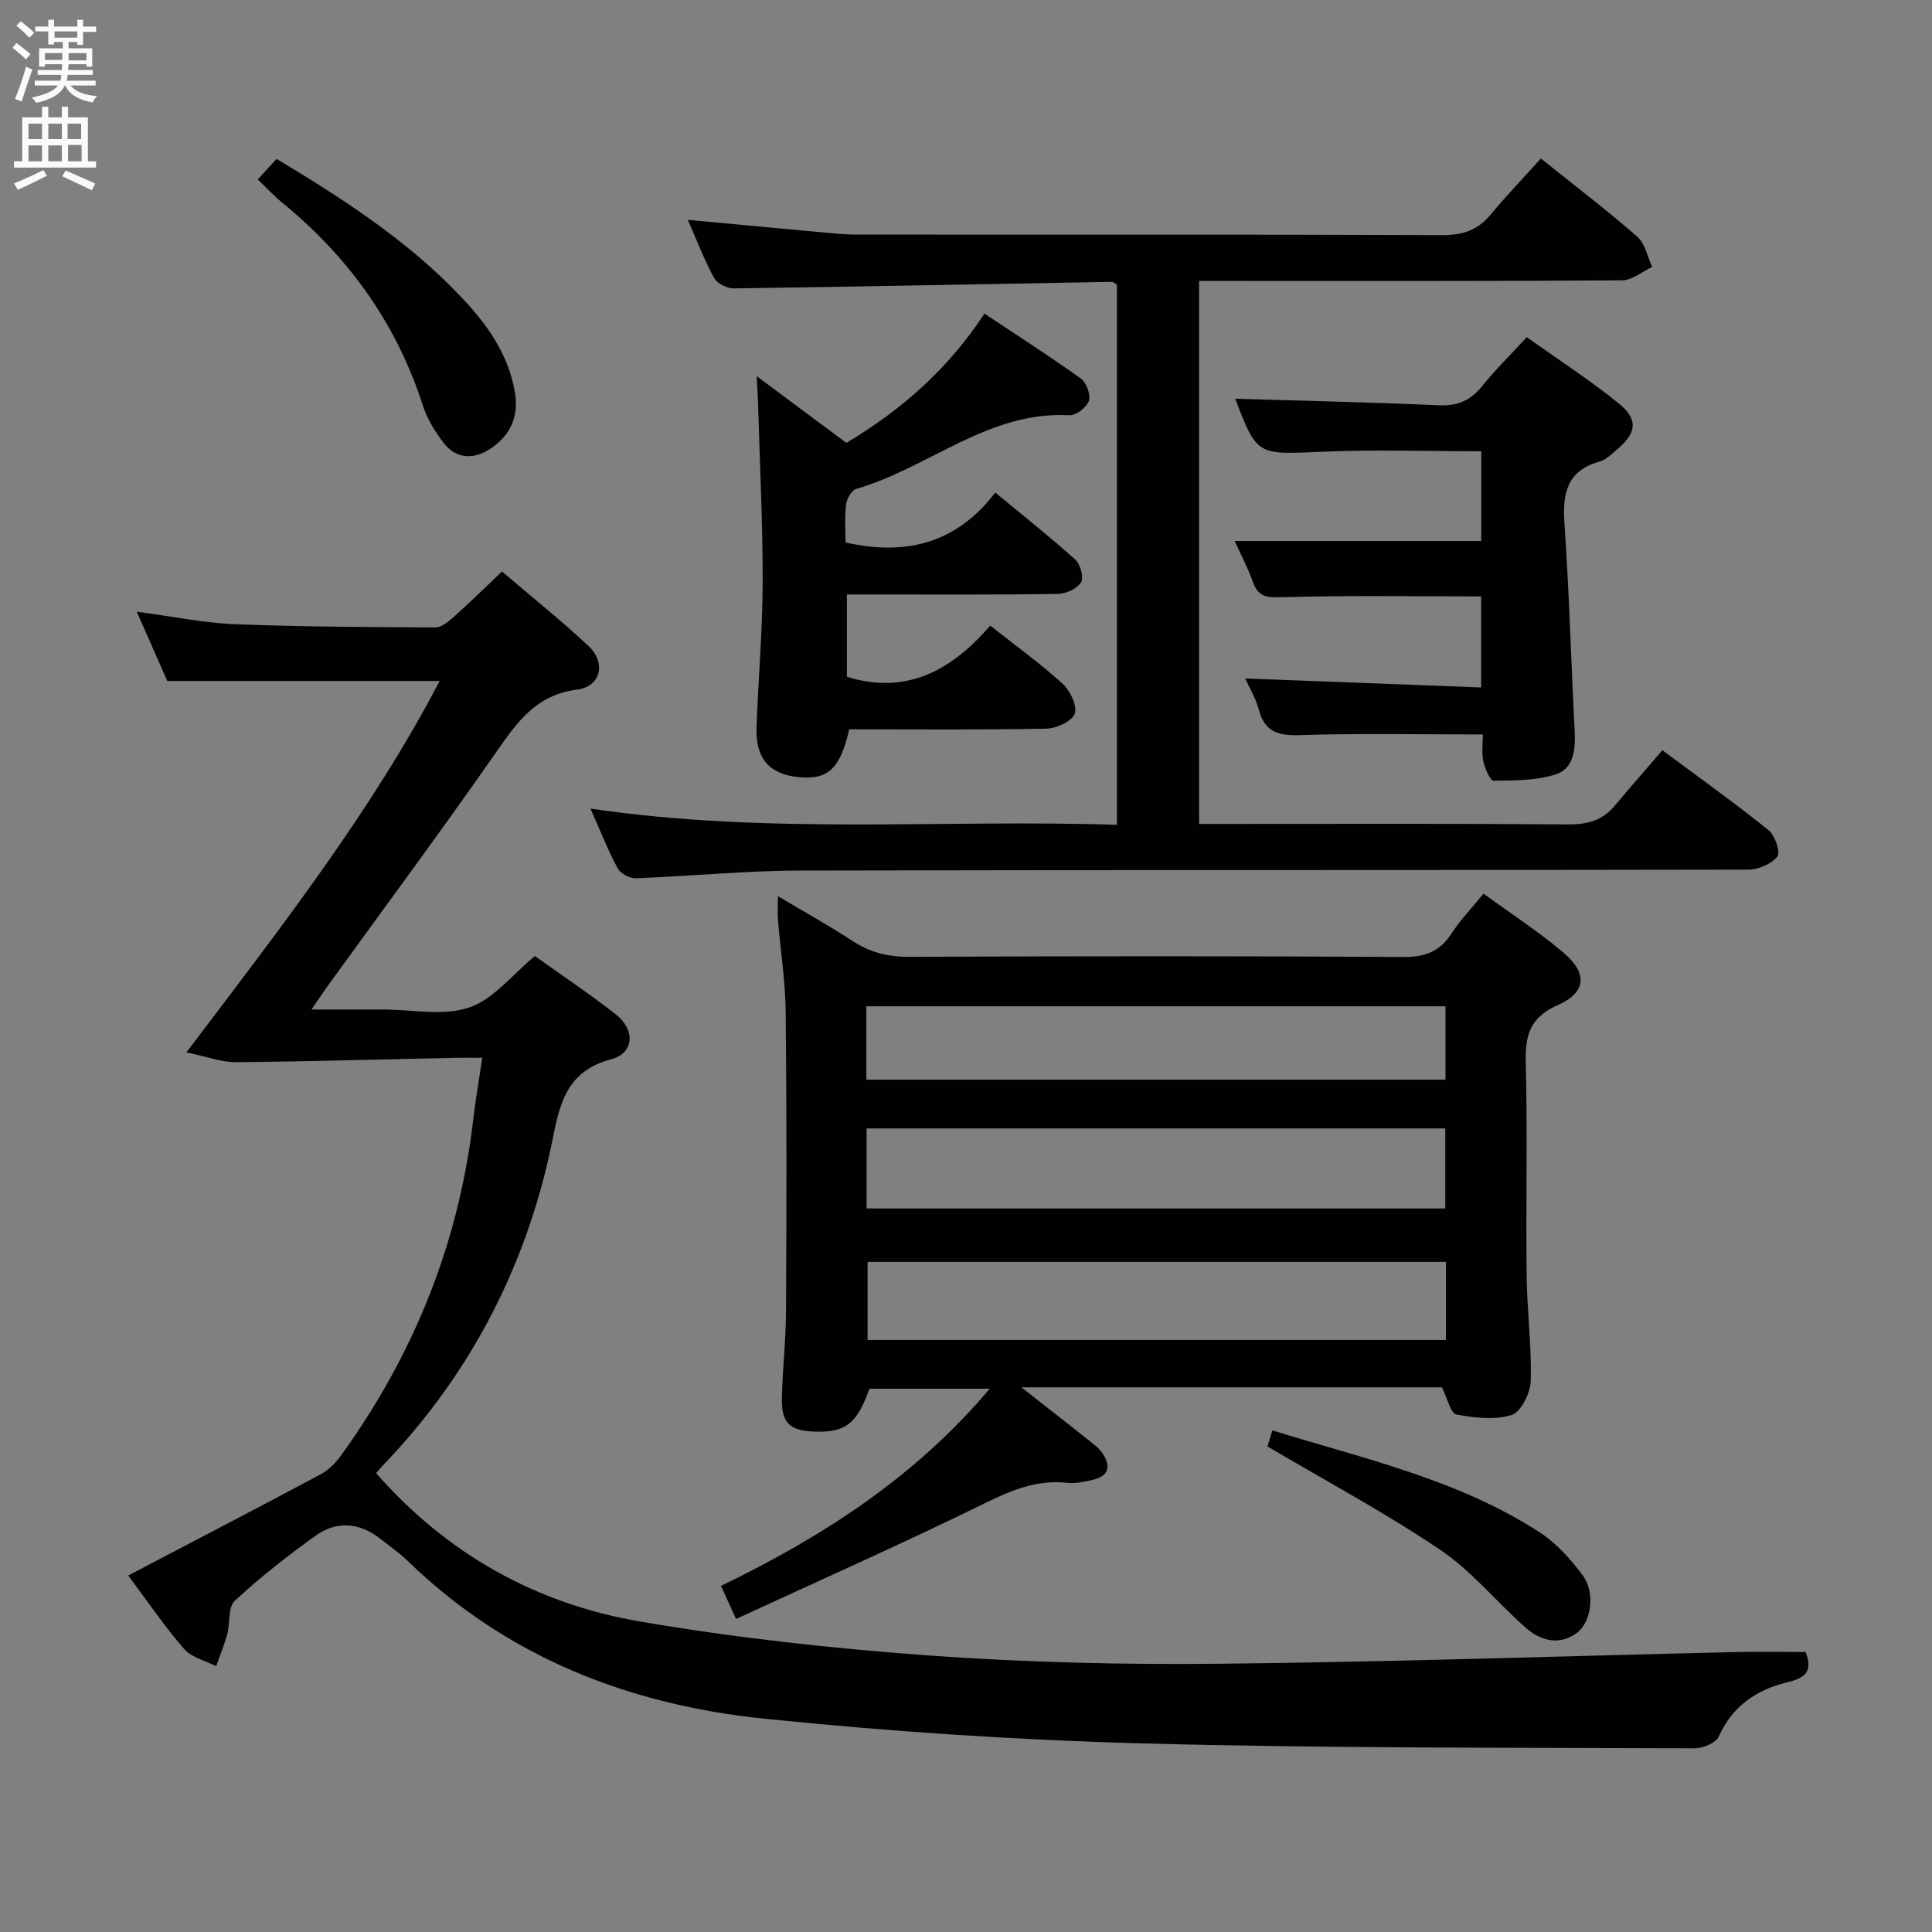 <svg enable-background="new 0 0 400 400" viewBox="0 0 400 400" xmlns="http://www.w3.org/2000/svg"><rect x="0" y="0" width="400" height="400" fill="#808080" stroke="none"/><g fill="#010104"><path d="m26.55 326.19c13.71-7.19 26.83-14 39.86-20.96 1.65-.88 3.12-2.4 4.23-3.94 15.09-20.89 24.41-44.06 27.37-69.73.46-3.95 1.15-7.87 1.84-12.56-2.05 0-3.8-.03-5.55.01-15.13.32-30.27.77-45.4.9-3 .03-6.01-1.14-10.31-2.02 19.52-25.8 38.32-49.89 52.43-76.9-18.79 0-37.16 0-56.38 0-1.68-3.82-3.8-8.6-6.33-14.35 7.37.98 13.84 2.33 20.35 2.59 13.8.55 27.63.6 41.44.67 1.25.01 2.67-1.13 3.72-2.06 3.33-2.98 6.52-6.11 10.11-9.52 6.12 5.23 12.21 10.1 17.9 15.41 3.7 3.45 2.58 8.42-2.32 9.04-8.53 1.07-12.47 6.77-16.83 13.03-11.42 16.38-23.32 32.42-35.03 48.6-.87 1.2-1.68 2.45-3.15 4.61h11.29 3.5c6 0 12.47 1.4 17.86-.42 5.03-1.7 8.92-6.81 13.59-10.65 5.44 3.89 11.24 7.77 16.73 12.05 4.1 3.19 3.85 8.03-.86 9.29-8.53 2.27-10.52 8.04-12.02 15.74-5.09 26.02-16.68 48.91-35.12 68.17-.57.59-1.08 1.23-1.59 1.82 14.67 16.73 33.09 27.01 54.55 30.69 19.76 3.39 39.79 5.59 59.79 7.04 20.06 1.45 40.24 1.93 60.35 1.72 35.43-.36 70.86-1.58 106.29-2.41 4.96-.12 9.93-.02 14.97-.02 1.46 3.75.19 5.32-3.64 6.23-6.36 1.51-11.48 4.87-14.34 11.27-.59 1.33-3.29 2.44-5.01 2.44-38.14-.17-76.29.02-114.4-1.02-26.06-.71-52.16-2.44-78.1-5.1-27.88-2.86-53.24-12.62-73.84-32.59-1.78-1.73-3.85-3.17-5.82-4.71-4.33-3.4-9.04-3.69-13.4-.56-5.8 4.17-11.46 8.6-16.68 13.45-1.41 1.31-.93 4.56-1.55 6.86-.61 2.26-1.52 4.45-2.3 6.67-2.25-1.16-5.09-1.8-6.63-3.57-4.04-4.64-7.49-9.76-11.57-15.21z"/><path d="m298.53 287.23c-28.35 0-56.98 0-87.06 0 5.08 3.98 9.26 7.25 13.42 10.55 1.16.93 2.46 1.82 3.29 3 1.79 2.55 1.62 4.78-1.88 5.59-1.76.41-3.64.83-5.4.63-6.23-.68-11.46 1.51-16.98 4.22-16.82 8.25-33.95 15.85-51.53 23.97-1.26-2.77-2.04-4.48-3.12-6.85 21.04-10.17 40.21-22.52 55.64-40.82-8.5 0-16.66 0-24.9 0-2.6 7.25-4.9 9.09-11.33 8.88-5.2-.17-6.91-1.77-6.8-7.01.13-5.98.83-11.95.86-17.93.1-20.66.15-41.33-.07-61.99-.07-6.29-1.07-12.58-1.59-18.87-.12-1.42-.02-2.85-.02-5.06 5.57 3.32 10.62 6.12 15.45 9.28 3.62 2.37 7.32 3.3 11.68 3.28 34.17-.15 68.33-.18 102.5.03 4.52.03 7.5-1.24 9.9-4.95 1.78-2.75 4.11-5.15 6.56-8.16 5.74 4.19 11.46 7.89 16.6 12.26 4.97 4.24 4.68 8.2-1.19 10.79-5.8 2.55-6.82 6.25-6.67 11.95.38 14.66.01 29.33.18 43.99.08 7.31 1.06 14.63.85 21.92-.07 2.49-2.03 6.42-3.95 7.03-3.51 1.1-7.71.58-11.47-.11-1.15-.23-1.78-3.23-2.97-5.62zm.7-53.6c-40.17 0-79.98 0-119.81 0v16.57h119.81c0-5.79 0-11.19 0-16.57zm.13 27.63c-40.19 0-79.91 0-119.73 0v16.17h119.73c0-5.51 0-10.61 0-16.17zm-119.99-37.73h119.91c0-5.2 0-10.11 0-15.19-40.06 0-79.89 0-119.91 0z"/><path d="m122.25 167.41c36.92 5.45 72.82 2.18 109 3.36 0-37.82 0-74.87 0-111.82-.47-.29-.74-.61-1-.6-26.1.47-52.21 1-78.32 1.36-1.39.02-3.46-1.01-4.09-2.17-2.06-3.77-3.59-7.83-5.43-12.02 9.85.92 19.33 1.81 28.81 2.68 1.98.18 3.97.36 5.96.37 40.49.02 80.97-.05 121.46.11 4.22.02 7.31-1.04 9.98-4.25 3.27-3.95 6.84-7.65 10.41-11.61 7.39 5.93 13.87 10.85 19.97 16.2 1.61 1.41 2.07 4.13 3.07 6.25-2.08.96-4.15 2.75-6.24 2.77-27.32.19-54.65.13-81.97.13-1.78 0-3.57 0-5.6 0v112.42h6c23.49 0 46.98-.09 70.48.09 3.99.03 7.08-.85 9.63-3.92 3.19-3.83 6.49-7.57 9.81-11.43 8.25 6.14 15.28 11.14 21.98 16.55 1.34 1.08 2.51 4.6 1.83 5.45-1.25 1.55-3.93 2.72-6.02 2.72-65.48.14-130.95.03-196.43.19-11.29.03-22.57 1.17-33.86 1.59-1.27.05-3.19-.95-3.78-2.03-1.96-3.59-3.45-7.44-5.65-12.39z"/><path d="m156.67 77.88c6.79 5.06 12.64 9.41 18.56 13.82 11.41-6.83 21.06-15.28 28.59-26.77 6.8 4.52 13.48 8.8 19.93 13.43 1.16.83 2.11 3.34 1.7 4.6-.43 1.34-2.65 3.09-4 3.01-16.84-.93-29.22 10.95-44.21 15.26-.96.28-1.93 2.08-2.08 3.28-.31 2.59-.1 5.25-.1 7.8 12.48 2.82 22.94.22 31-10.33 5.95 4.92 11.4 9.23 16.55 13.87 1.07.96 1.83 3.76 1.2 4.73-.86 1.33-3.16 2.37-4.86 2.39-12.65.19-25.31.11-37.96.11-1.79 0-3.58 0-5.65 0v17.04c12.56 3.9 21.87-1.57 29.68-10.59 5.42 4.28 10.43 7.89 14.97 12.02 1.57 1.43 3.08 4.56 2.52 6.21-.52 1.56-3.78 3.06-5.86 3.1-13.63.27-27.27.14-40.83.14-1.87 8.15-4.37 10.47-10.38 9.91-6.14-.57-9.05-3.87-8.81-10.37.37-9.97 1.24-19.93 1.27-29.9.04-11.92-.57-23.84-.91-35.76-.04-1.98-.17-3.95-.32-7z"/><path d="m307.01 152.06c-13.12 0-25.57-.26-38.01.14-4.52.14-7.2-.76-8.4-5.34-.62-2.36-1.96-4.53-2.8-6.39 16.2.62 32.34 1.23 48.86 1.86 0-6.8 0-12.7 0-18.85-13.77 0-27.53-.23-41.28.17-3.18.09-4.89-.08-6-3.2-1.09-3.07-2.64-5.98-3.75-8.44h51.05c0-5.57 0-11.79 0-18.58-11.08 0-22.05-.37-32.99.1-13.43.58-13.41.88-17.95-10.97 13.78.41 28.02.72 42.24 1.35 3.9.17 6.57-1.07 8.96-4.05 2.68-3.35 5.78-6.38 9.16-10.05 6.53 4.65 13.08 8.87 19.09 13.76 4.06 3.31 3.63 6.05-.36 9.46-1.13.97-2.31 2.16-3.67 2.54-6.85 1.91-7.68 6.68-7.25 12.9.98 14.25 1.37 28.55 2.11 42.82.19 3.73-.15 7.75-3.78 8.98-4.04 1.38-8.65 1.31-13.01 1.36-.72.01-1.81-2.55-2.13-4.04-.37-1.74-.09-3.62-.09-5.53z"/><path d="m53.36 37.15c1.59-1.73 2.69-2.93 3.91-4.25 13.7 8.24 26.94 16.78 37.95 28.32 5.45 5.71 10.02 11.92 11.39 20.03.86 5.05-1.01 8.9-4.98 11.59-3.34 2.26-7.09 2.36-9.79-1.16-1.79-2.33-3.42-4.99-4.31-7.76-5.46-17-15.42-30.78-29.16-42.01-1.64-1.35-3.1-2.94-5.01-4.76z"/><path d="m262.42 299.47c.06-.2.47-1.56 1.01-3.32 19.07 5.89 38.44 10.18 55.26 21.05 3.52 2.27 6.55 5.63 9.05 9.05 2.6 3.55 1.72 9.7-1.36 11.9-3.63 2.6-7.45 1.54-10.5-1.15-5.98-5.27-11.13-11.69-17.66-16.1-11.36-7.67-23.5-14.17-35.8-21.43z"/></g><path d="m2.6 9.9.8-1c.9.7 1.9 1.4 2.9 2.3l-.9 1.1c-1.1-1-2-1.8-2.8-2.4zm.5 10.6c.9-2.1 1.6-4.3 2.3-6.7.4.2.8.4 1.3.6-.7 2.1-1.5 4.3-2.2 6.6zm.3-15.2.9-.9c1 .8 2 1.6 2.8 2.4l-1 1c-.9-.9-1.8-1.7-2.7-2.5zm12.6-1.2h1.2v1.4h2.7v1.1h-2.7v2.7h-1.2v-.6h-1.8v1.3h4.9v3.8h-1.2v-.5h-3.7c0 .4-.1.9-.1 1.2h5.1v1h-5.2c0 .5-.1.9-.2 1.2h6v1h-5.2c1.1 1.3 2.9 2 5.5 2.2-.4.4-.7.8-.9 1.3-2.9-.5-4.8-1.6-5.7-3.5h-.1c-.8 1.7-2.7 2.9-5.9 3.6-.2-.4-.6-.8-.9-1.1 2.8-.6 4.6-1.4 5.4-2.5h-4.8v-1h5.3c.1-.3.2-.7.2-1.2h-4.9v-1h5c0-.4 0-.8.1-1.2h-3.6v.5h-1.2v-3.8h4.9v-1.3h-1.8v.5h-1.2v-2.7h-2.7v-1h2.7v-1.4h1.2v1.4h4.8zm-6.7 8.3h3.6c0-.4 0-.9 0-1.4h-3.6zm1.9-4.6h4.8v-1.3h-4.7v1.3zm6.7 3.2h-3.7v1.5h3.7z" fill="#fbfafa"/><path d="m8.7 22.1h1.3v2.2h2.8v-2.2h1.3v2.2h4.1v9.1h1.7v1.3h-17v-1.3h1.7v-9.1h4.1zm.3 13.1.7 1.2c-1.8.9-3.8 1.9-6 2.9-.2-.4-.5-.8-.8-1.3 2.3-1 4.4-1.9 6.1-2.8zm-3.1-6.4h2.8v-3.2h-2.8zm0 4.6h2.8v-3.3h-2.8zm4.1-4.6h2.8v-3.2h-2.8zm0 4.6h2.8v-3.3h-2.8zm3.6 1.9c2.1.9 4.1 1.8 6.1 2.7l-.7 1.4c-2.2-1.1-4.2-2-6.1-2.9zm3.2-9.7h-2.8v3.2h2.8zm-2.7 7.8h2.8v-3.4h-2.8z" fill="#fbfafa"/></svg>